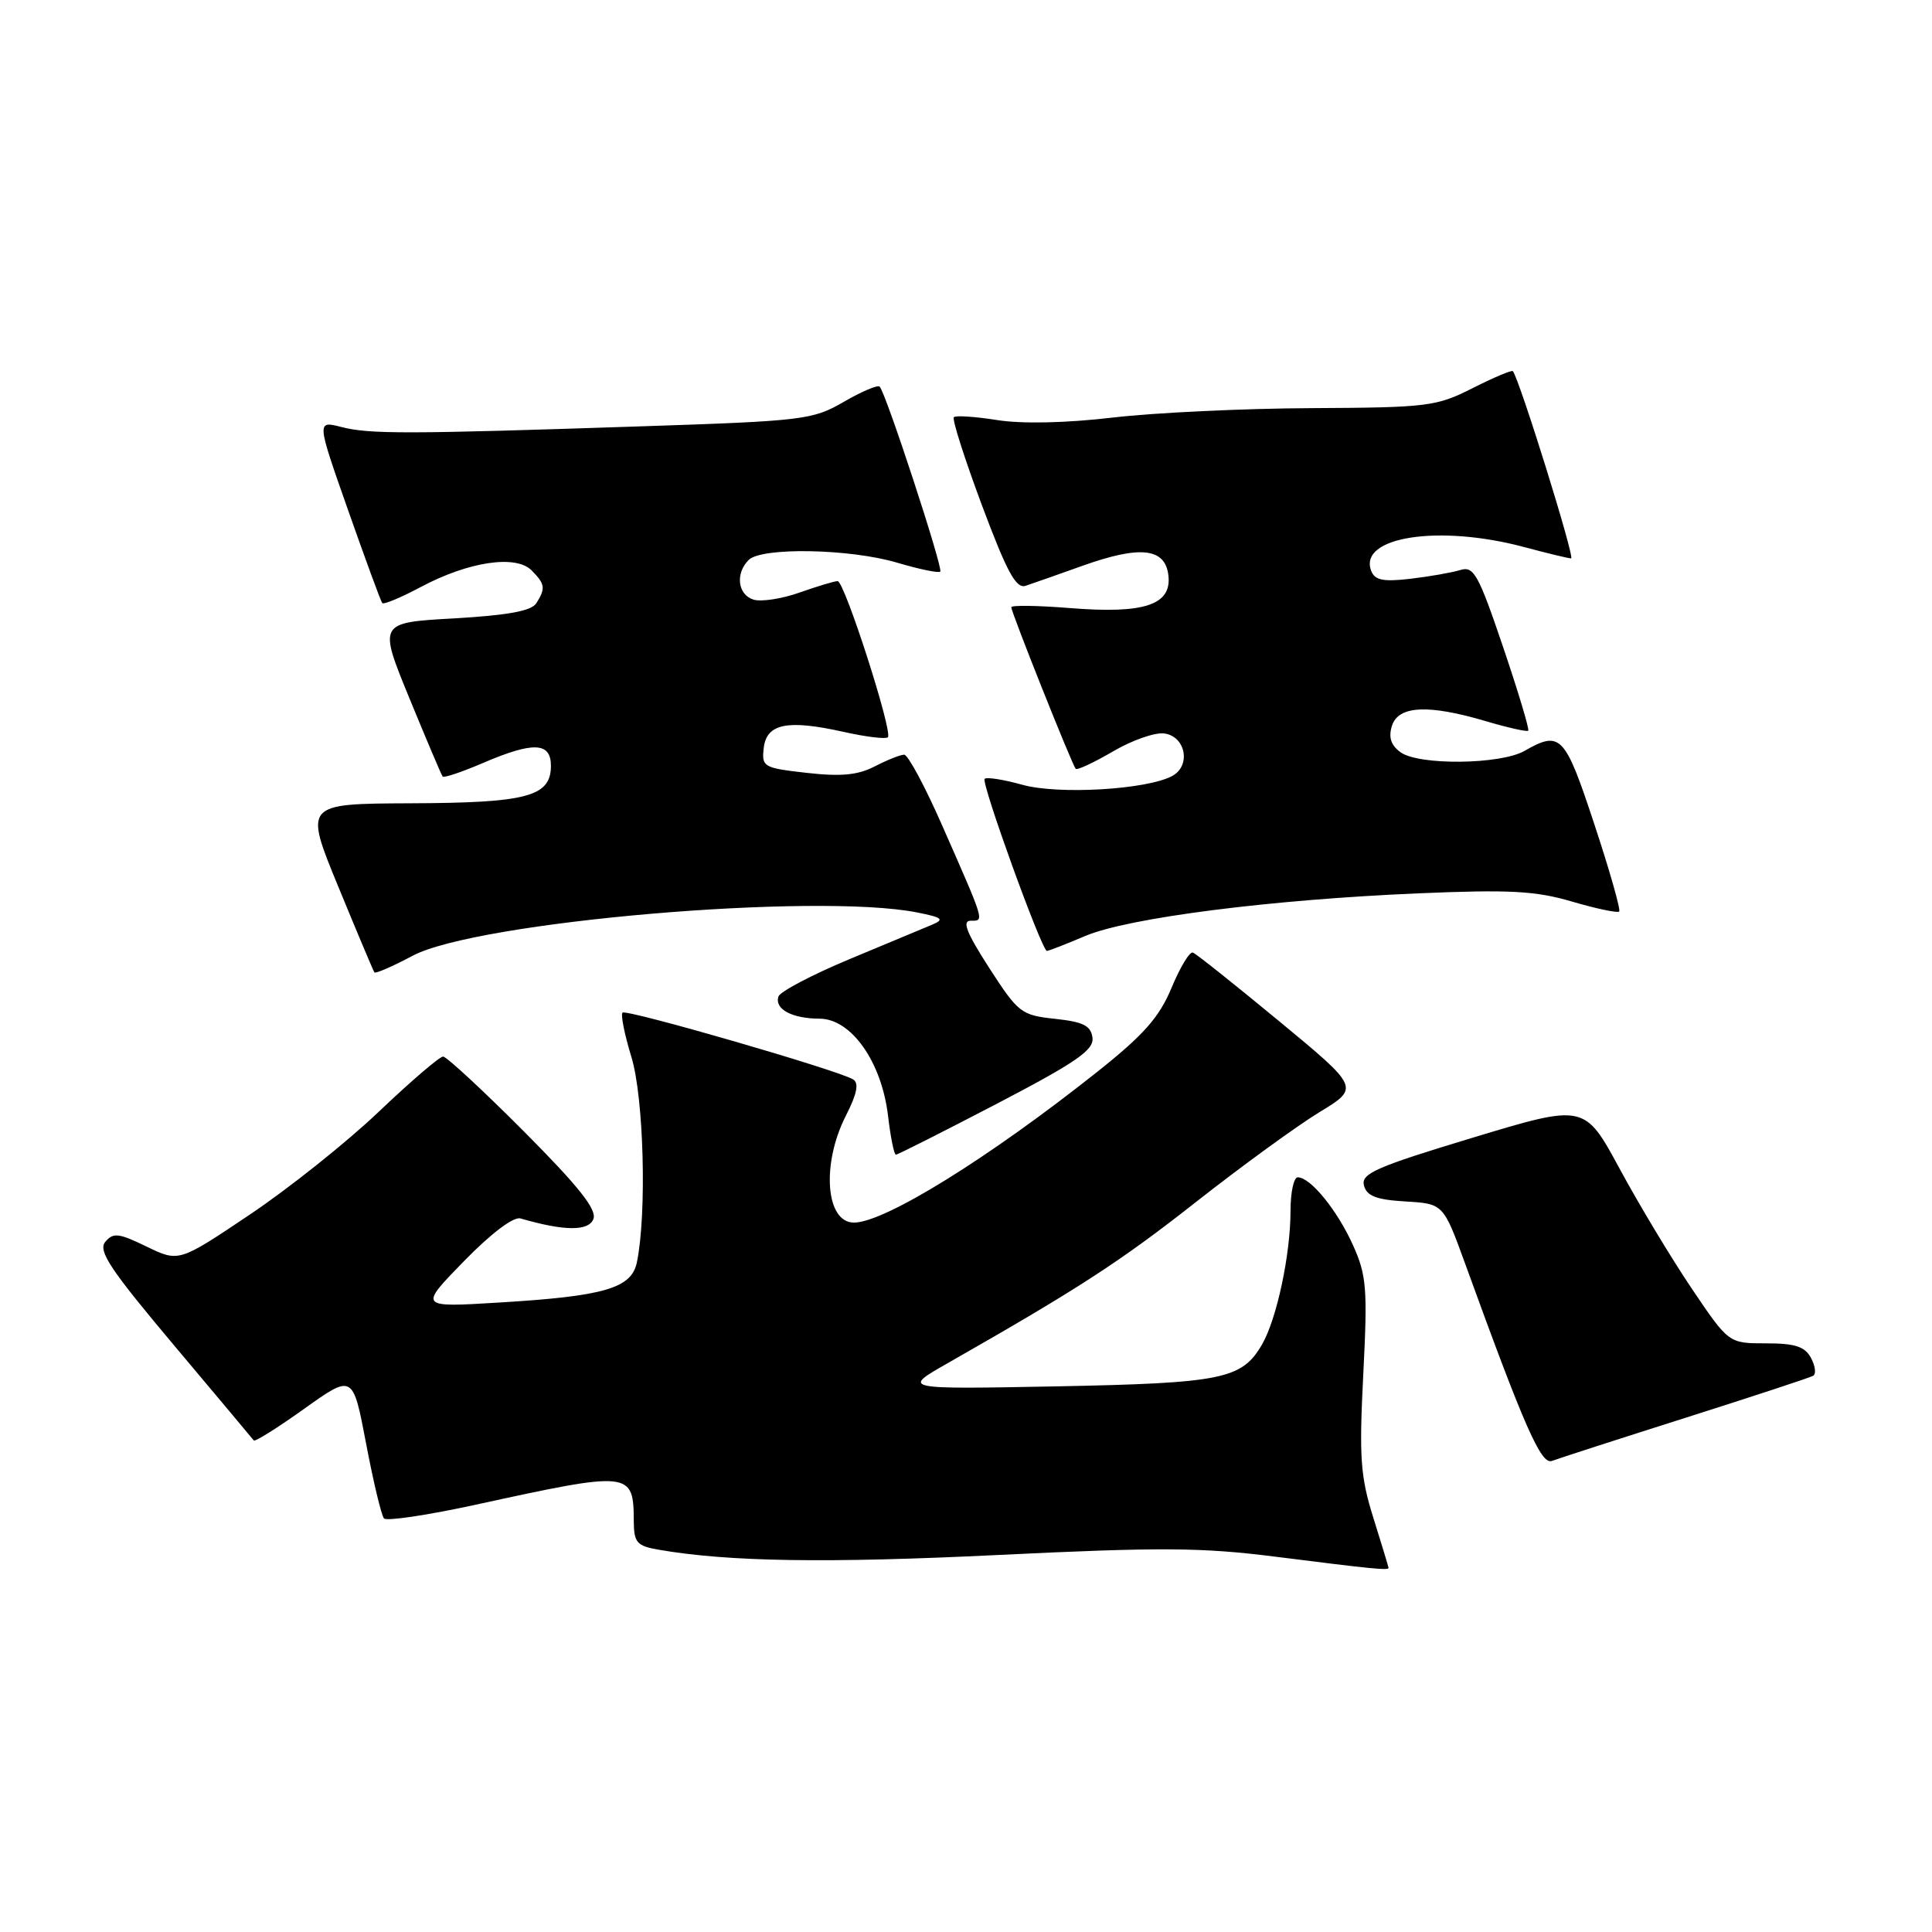 <?xml version="1.0" encoding="UTF-8" standalone="no"?>
<!DOCTYPE svg PUBLIC "-//W3C//DTD SVG 1.1//EN" "http://www.w3.org/Graphics/SVG/1.1/DTD/svg11.dtd" >
<svg xmlns="http://www.w3.org/2000/svg" xmlns:xlink="http://www.w3.org/1999/xlink" version="1.1" viewBox="0 0 256 256">
 <g >
 <path fill="currentColor"
d=" M 183.99 207.75 C 183.98 207.61 183.08 204.65 181.99 201.16 C 180.26 195.65 180.08 193.17 180.64 182.13 C 181.22 170.71 181.08 168.99 179.27 164.97 C 177.18 160.34 173.64 156.00 171.96 156.00 C 171.43 156.00 171.00 158.00 171.00 160.45 C 171.00 166.25 169.17 174.80 167.22 178.16 C 164.55 182.75 161.97 183.27 140.00 183.70 C 119.50 184.09 119.50 184.09 125.50 180.67 C 142.89 170.76 148.45 167.16 158.50 159.25 C 164.55 154.50 171.90 149.15 174.83 147.37 C 180.16 144.13 180.16 144.13 169.50 135.32 C 163.63 130.47 158.49 126.37 158.06 126.22 C 157.64 126.06 156.37 128.16 155.24 130.88 C 153.61 134.80 151.56 137.12 145.41 142.01 C 131.04 153.43 117.21 162.00 113.15 162.00 C 109.40 162.00 108.82 154.23 112.09 147.82 C 113.56 144.94 113.84 143.52 113.05 143.03 C 111.08 141.81 82.99 133.68 82.49 134.18 C 82.22 134.44 82.76 137.10 83.67 140.08 C 85.30 145.40 85.72 160.74 84.40 167.22 C 83.70 170.71 80.14 171.75 66.02 172.60 C 55.50 173.24 55.50 173.24 61.47 167.12 C 65.07 163.43 68.04 161.18 68.97 161.45 C 74.79 163.14 78.00 163.16 78.63 161.52 C 79.11 160.27 76.67 157.20 69.41 149.91 C 63.98 144.46 59.16 140.00 58.71 140.00 C 58.25 140.00 54.41 143.29 50.19 147.31 C 45.96 151.34 38.27 157.47 33.10 160.94 C 23.70 167.25 23.70 167.25 19.43 165.18 C 15.73 163.38 15.00 163.30 13.95 164.55 C 12.96 165.75 14.59 168.19 23.05 178.25 C 28.72 184.99 33.48 190.67 33.63 190.87 C 33.78 191.07 36.80 189.18 40.34 186.65 C 46.76 182.07 46.76 182.07 48.51 191.28 C 49.47 196.35 50.54 200.81 50.88 201.20 C 51.22 201.58 56.67 200.77 63.00 199.39 C 83.66 194.88 83.95 194.91 83.98 201.64 C 84.00 204.39 84.40 204.85 87.25 205.34 C 96.49 206.95 109.55 207.15 132.31 206.04 C 153.69 205.00 159.24 205.03 169.00 206.27 C 181.89 207.90 184.01 208.11 183.99 207.75 Z  M 223.29 187.88 C 232.20 185.05 239.84 182.54 240.25 182.30 C 240.67 182.07 240.54 181.01 239.97 179.94 C 239.16 178.42 237.85 178.00 234.00 178.00 C 229.06 178.00 229.06 178.00 224.17 170.75 C 221.48 166.76 217.18 159.62 214.62 154.88 C 209.96 146.27 209.96 146.27 195.11 150.76 C 182.31 154.63 180.32 155.51 180.73 157.08 C 181.10 158.48 182.36 158.97 186.23 159.20 C 191.25 159.50 191.25 159.50 194.16 167.50 C 202.00 189.11 204.21 194.13 205.64 193.58 C 206.43 193.28 214.37 190.71 223.29 187.88 Z  M 132.09 146.25 C 142.65 140.74 144.97 139.13 144.76 137.50 C 144.55 135.91 143.54 135.40 139.80 135.00 C 135.31 134.52 134.93 134.22 131.07 128.25 C 128.06 123.57 127.44 122.00 128.63 122.00 C 130.45 122.00 130.56 122.37 124.83 109.35 C 122.57 104.21 120.31 100.00 119.81 100.00 C 119.31 100.00 117.56 100.70 115.91 101.55 C 113.66 102.71 111.44 102.92 106.91 102.41 C 101.15 101.76 100.91 101.62 101.20 99.11 C 101.57 95.87 104.35 95.31 111.83 96.99 C 114.76 97.64 117.38 97.96 117.65 97.69 C 118.33 97.00 111.90 77.00 110.99 77.00 C 110.58 77.00 108.32 77.68 105.96 78.51 C 103.60 79.35 100.84 79.77 99.83 79.45 C 97.75 78.79 97.41 75.99 99.20 74.20 C 100.92 72.48 112.64 72.70 118.92 74.57 C 121.82 75.43 124.37 75.96 124.59 75.74 C 125.00 75.33 117.38 52.05 116.56 51.23 C 116.30 50.97 114.16 51.88 111.80 53.25 C 107.69 55.63 106.48 55.78 85.00 56.49 C 53.85 57.53 48.98 57.54 45.23 56.58 C 41.95 55.74 41.95 55.74 46.13 67.62 C 48.43 74.15 50.46 79.69 50.65 79.91 C 50.84 80.14 53.13 79.18 55.74 77.79 C 62.06 74.42 68.33 73.47 70.43 75.57 C 72.23 77.38 72.32 77.95 71.06 79.94 C 70.41 80.96 67.27 81.53 60.15 81.94 C 50.14 82.50 50.14 82.50 54.24 92.50 C 56.50 98.00 58.48 102.67 58.65 102.89 C 58.81 103.10 61.17 102.31 63.90 101.14 C 70.64 98.24 73.00 98.32 73.00 101.46 C 73.00 105.55 69.90 106.38 54.40 106.44 C 40.30 106.50 40.30 106.50 44.83 117.50 C 47.32 123.55 49.47 128.66 49.61 128.85 C 49.75 129.04 52.03 128.05 54.68 126.64 C 63.24 122.11 108.07 118.26 121.50 120.90 C 124.87 121.57 125.19 121.82 123.50 122.53 C 122.40 122.99 117.46 125.05 112.52 127.11 C 107.59 129.17 103.37 131.39 103.15 132.04 C 102.60 133.71 104.94 134.97 108.61 134.98 C 112.81 135.01 116.82 140.70 117.67 147.85 C 118.00 150.68 118.47 153.00 118.71 153.00 C 118.95 153.00 124.97 149.96 132.09 146.25 Z  M 143.81 124.02 C 149.50 121.61 168.38 119.20 188.00 118.37 C 200.05 117.86 203.48 118.04 208.32 119.47 C 211.53 120.41 214.33 121.00 214.55 120.78 C 214.77 120.56 213.29 115.35 211.25 109.19 C 207.35 97.37 206.78 96.77 202.00 99.50 C 198.81 101.32 187.98 101.44 185.57 99.67 C 184.30 98.75 183.96 97.69 184.44 96.17 C 185.30 93.49 189.26 93.30 196.92 95.57 C 199.82 96.43 202.34 96.99 202.50 96.82 C 202.67 96.64 201.17 91.64 199.16 85.71 C 195.90 76.09 195.28 74.98 193.50 75.53 C 192.40 75.87 189.43 76.39 186.90 76.69 C 183.29 77.11 182.17 76.89 181.69 75.64 C 179.96 71.12 190.67 69.46 202.00 72.50 C 205.03 73.31 207.80 73.98 208.18 73.99 C 208.73 74.00 201.34 50.26 200.46 49.18 C 200.32 49.01 197.92 50.02 195.13 51.43 C 190.33 53.86 189.21 54.00 173.78 54.08 C 164.83 54.12 152.98 54.68 147.45 55.33 C 141.22 56.06 135.39 56.18 132.12 55.66 C 129.22 55.20 126.64 55.03 126.39 55.28 C 126.13 55.53 127.81 60.78 130.11 66.95 C 133.42 75.79 134.63 78.04 135.90 77.62 C 136.78 77.33 140.14 76.15 143.38 74.99 C 151.09 72.23 154.40 72.60 154.82 76.25 C 155.27 80.16 151.62 81.37 141.75 80.57 C 137.49 80.23 134.00 80.18 134.00 80.46 C 134.00 81.14 142.08 101.41 142.54 101.87 C 142.74 102.08 144.97 101.03 147.49 99.56 C 150.01 98.08 153.07 97.01 154.29 97.19 C 157.13 97.59 157.84 101.48 155.31 102.83 C 151.92 104.64 140.20 105.32 135.44 103.98 C 132.96 103.29 130.73 102.94 130.47 103.20 C 129.97 103.70 138.04 126.00 138.72 126.00 C 138.95 126.00 141.24 125.11 143.81 124.02 Z "/>
</g>
</svg>
